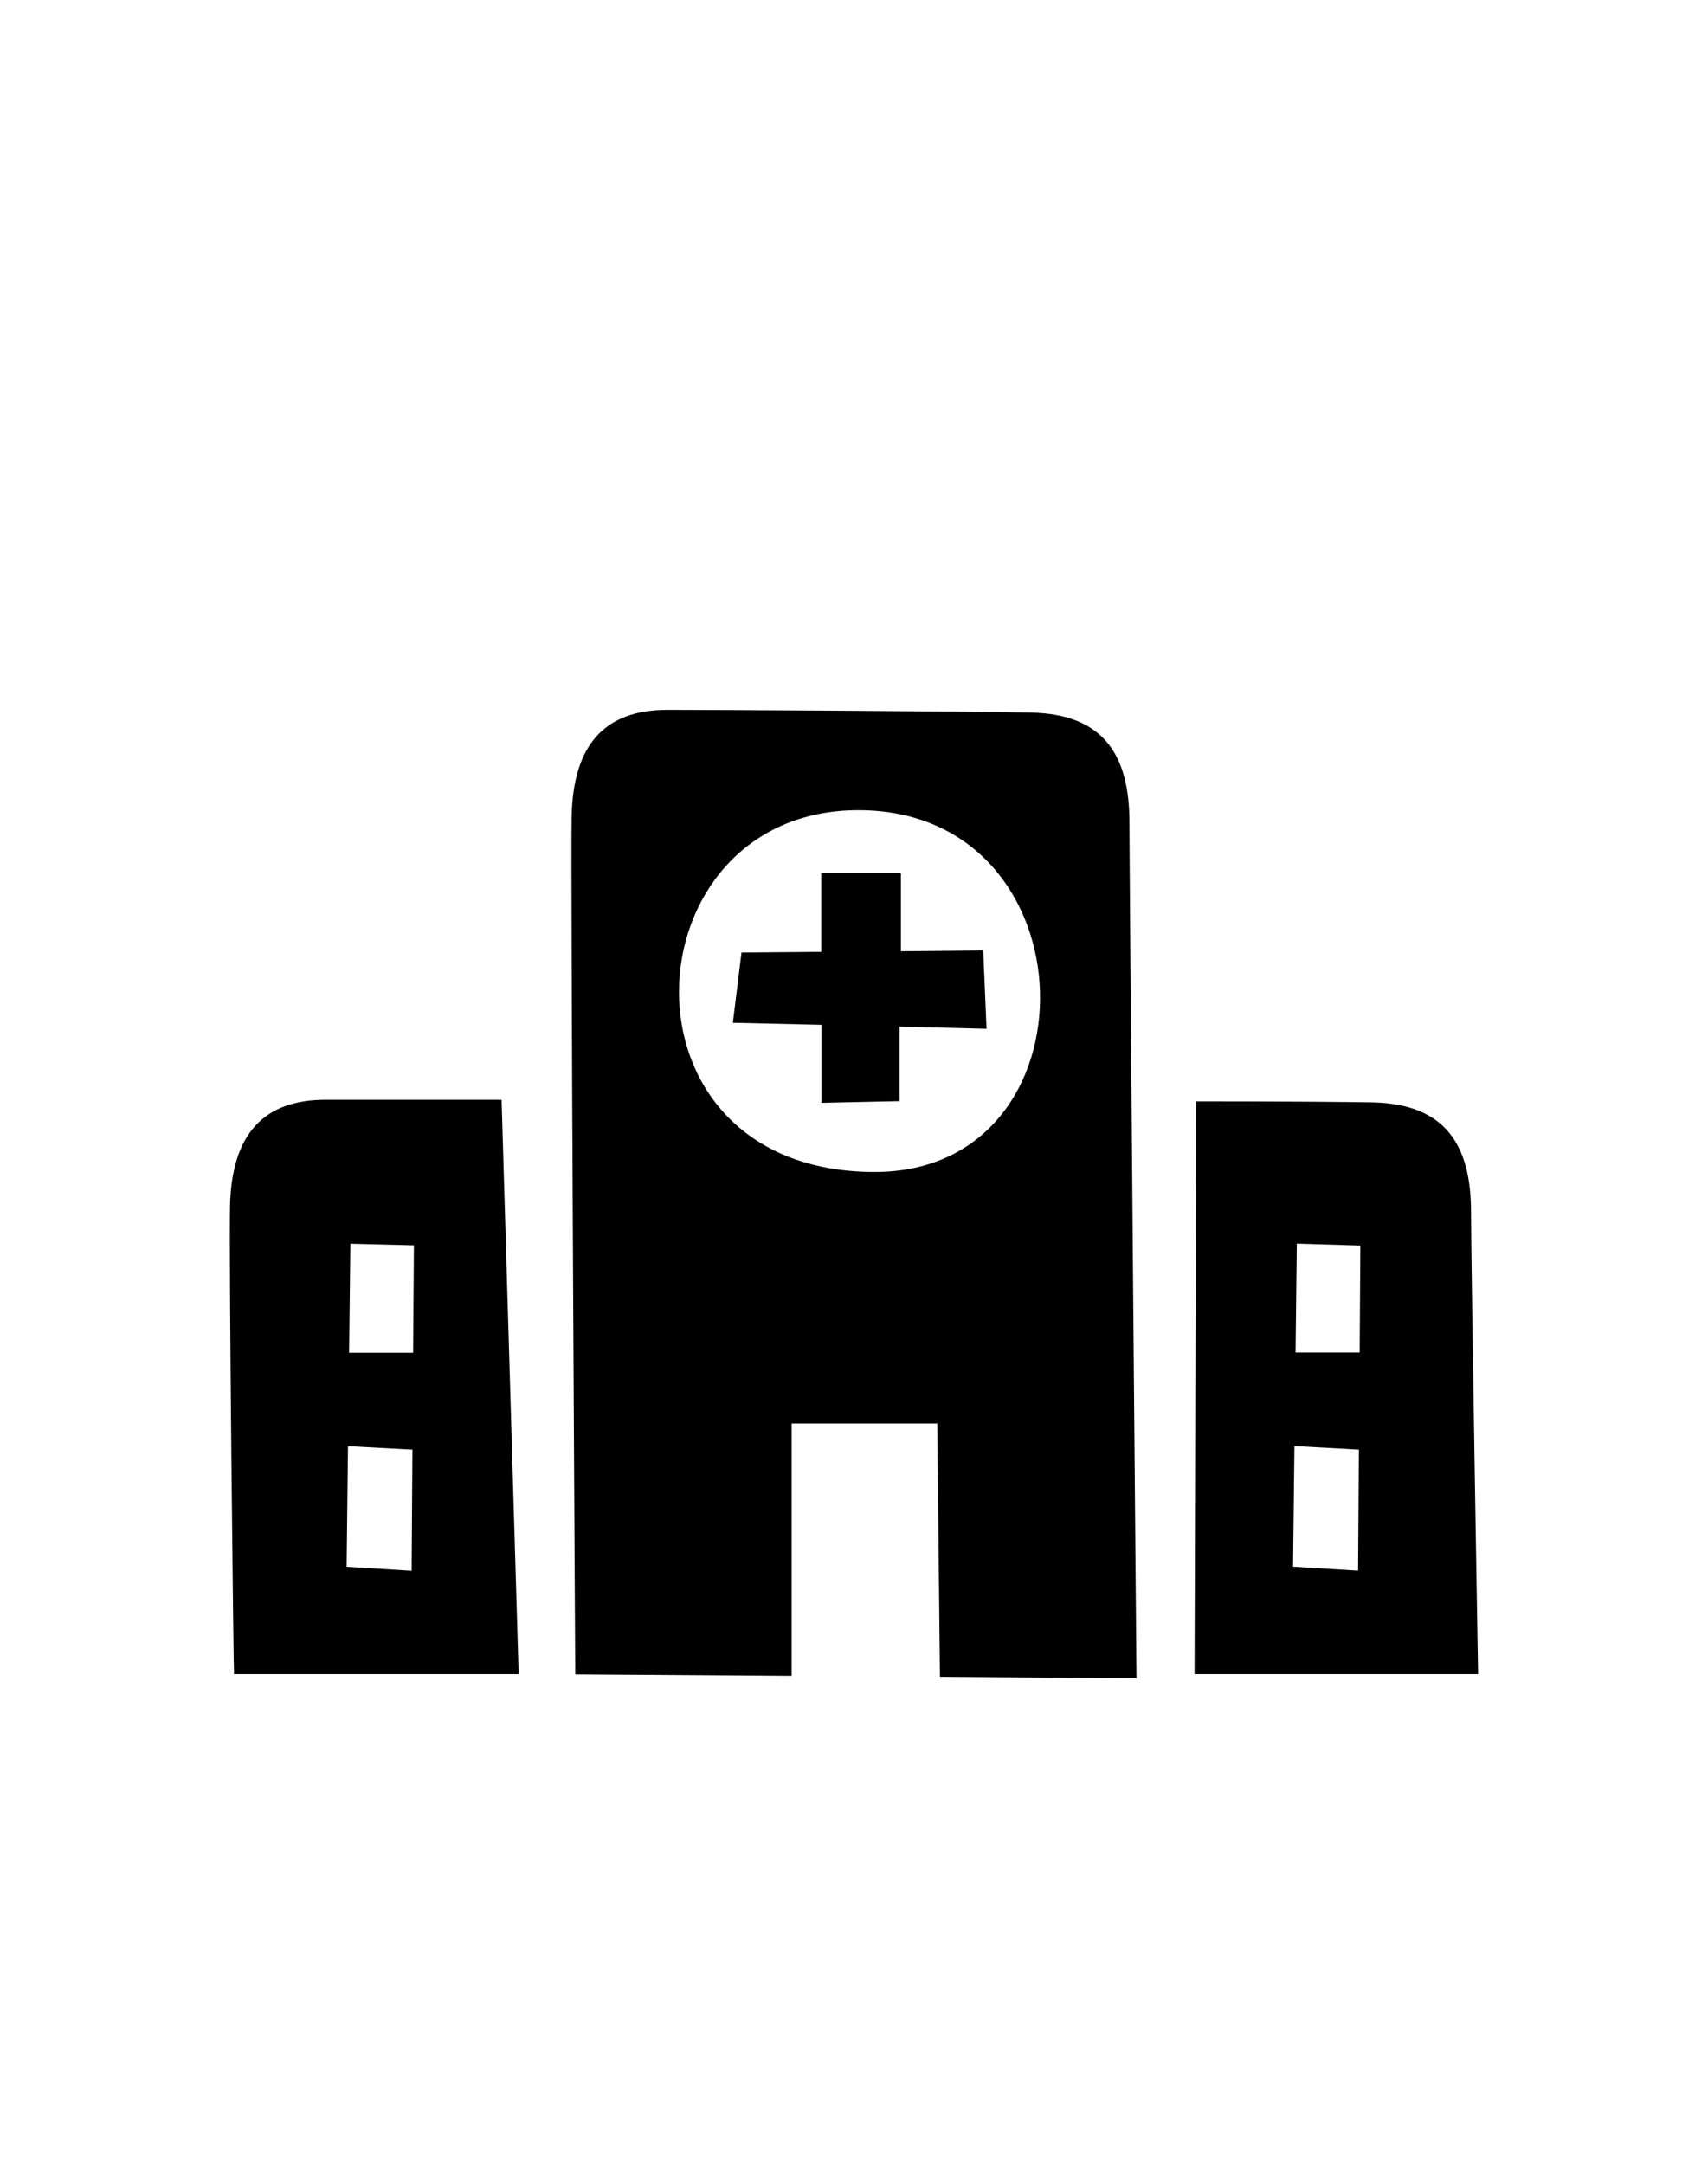 <svg id="Слой_1" data-name="Слой 1" xmlns="http://www.w3.org/2000/svg" viewBox="0 0 150 190"><defs><style>.cls-1{fill-rule:evenodd;}</style></defs><title>Монтажная область 9</title><path class="cls-1" d="M104.91,147l.14-50.29c8.21,0,14.12.06,15.5.09,6.42.14,8.64,3.78,8.64,9.64,0,4.28.62,40.56.62,40.56Zm8.65-9.43,5.71.35.07-10.63-5.66-.31Zm.33-28.37-.11,9.56,5.63,0,.06-9.39ZM82.31,125l-12.79,0v22.15l-19-.13s-.42-70.51-.32-75.34c.14-6.34,2.95-9.35,8.41-9.35,4.4,0,26.3.12,31.94.24,6.42.14,8.64,3.78,8.64,9.65,0,4.27.62,75.14.62,75.14l-17.26-.12ZM75.38,71.14c-20.37,0-22.11,31.77,1.44,31.77C96.67,102.91,96.15,71.14,75.38,71.14Zm-3.23,25.7,0-6.85-7.79-.18.76-6.17,7-.06,0-6.92h7l0,6.87,7.23-.07.29,6.88L79,90.15l0,6.54ZM20.2,105.91c.14-6.33,2.95-9.34,8.41-9.34l15.44,0L45.55,147h-25C20.51,146.94,20.1,110.74,20.2,105.91Zm16.15,3.44-5.58-.14-.11,9.57,5.62,0Zm-.2,28.58.07-10.64-5.66-.3-.12,10.59Z"/></svg>